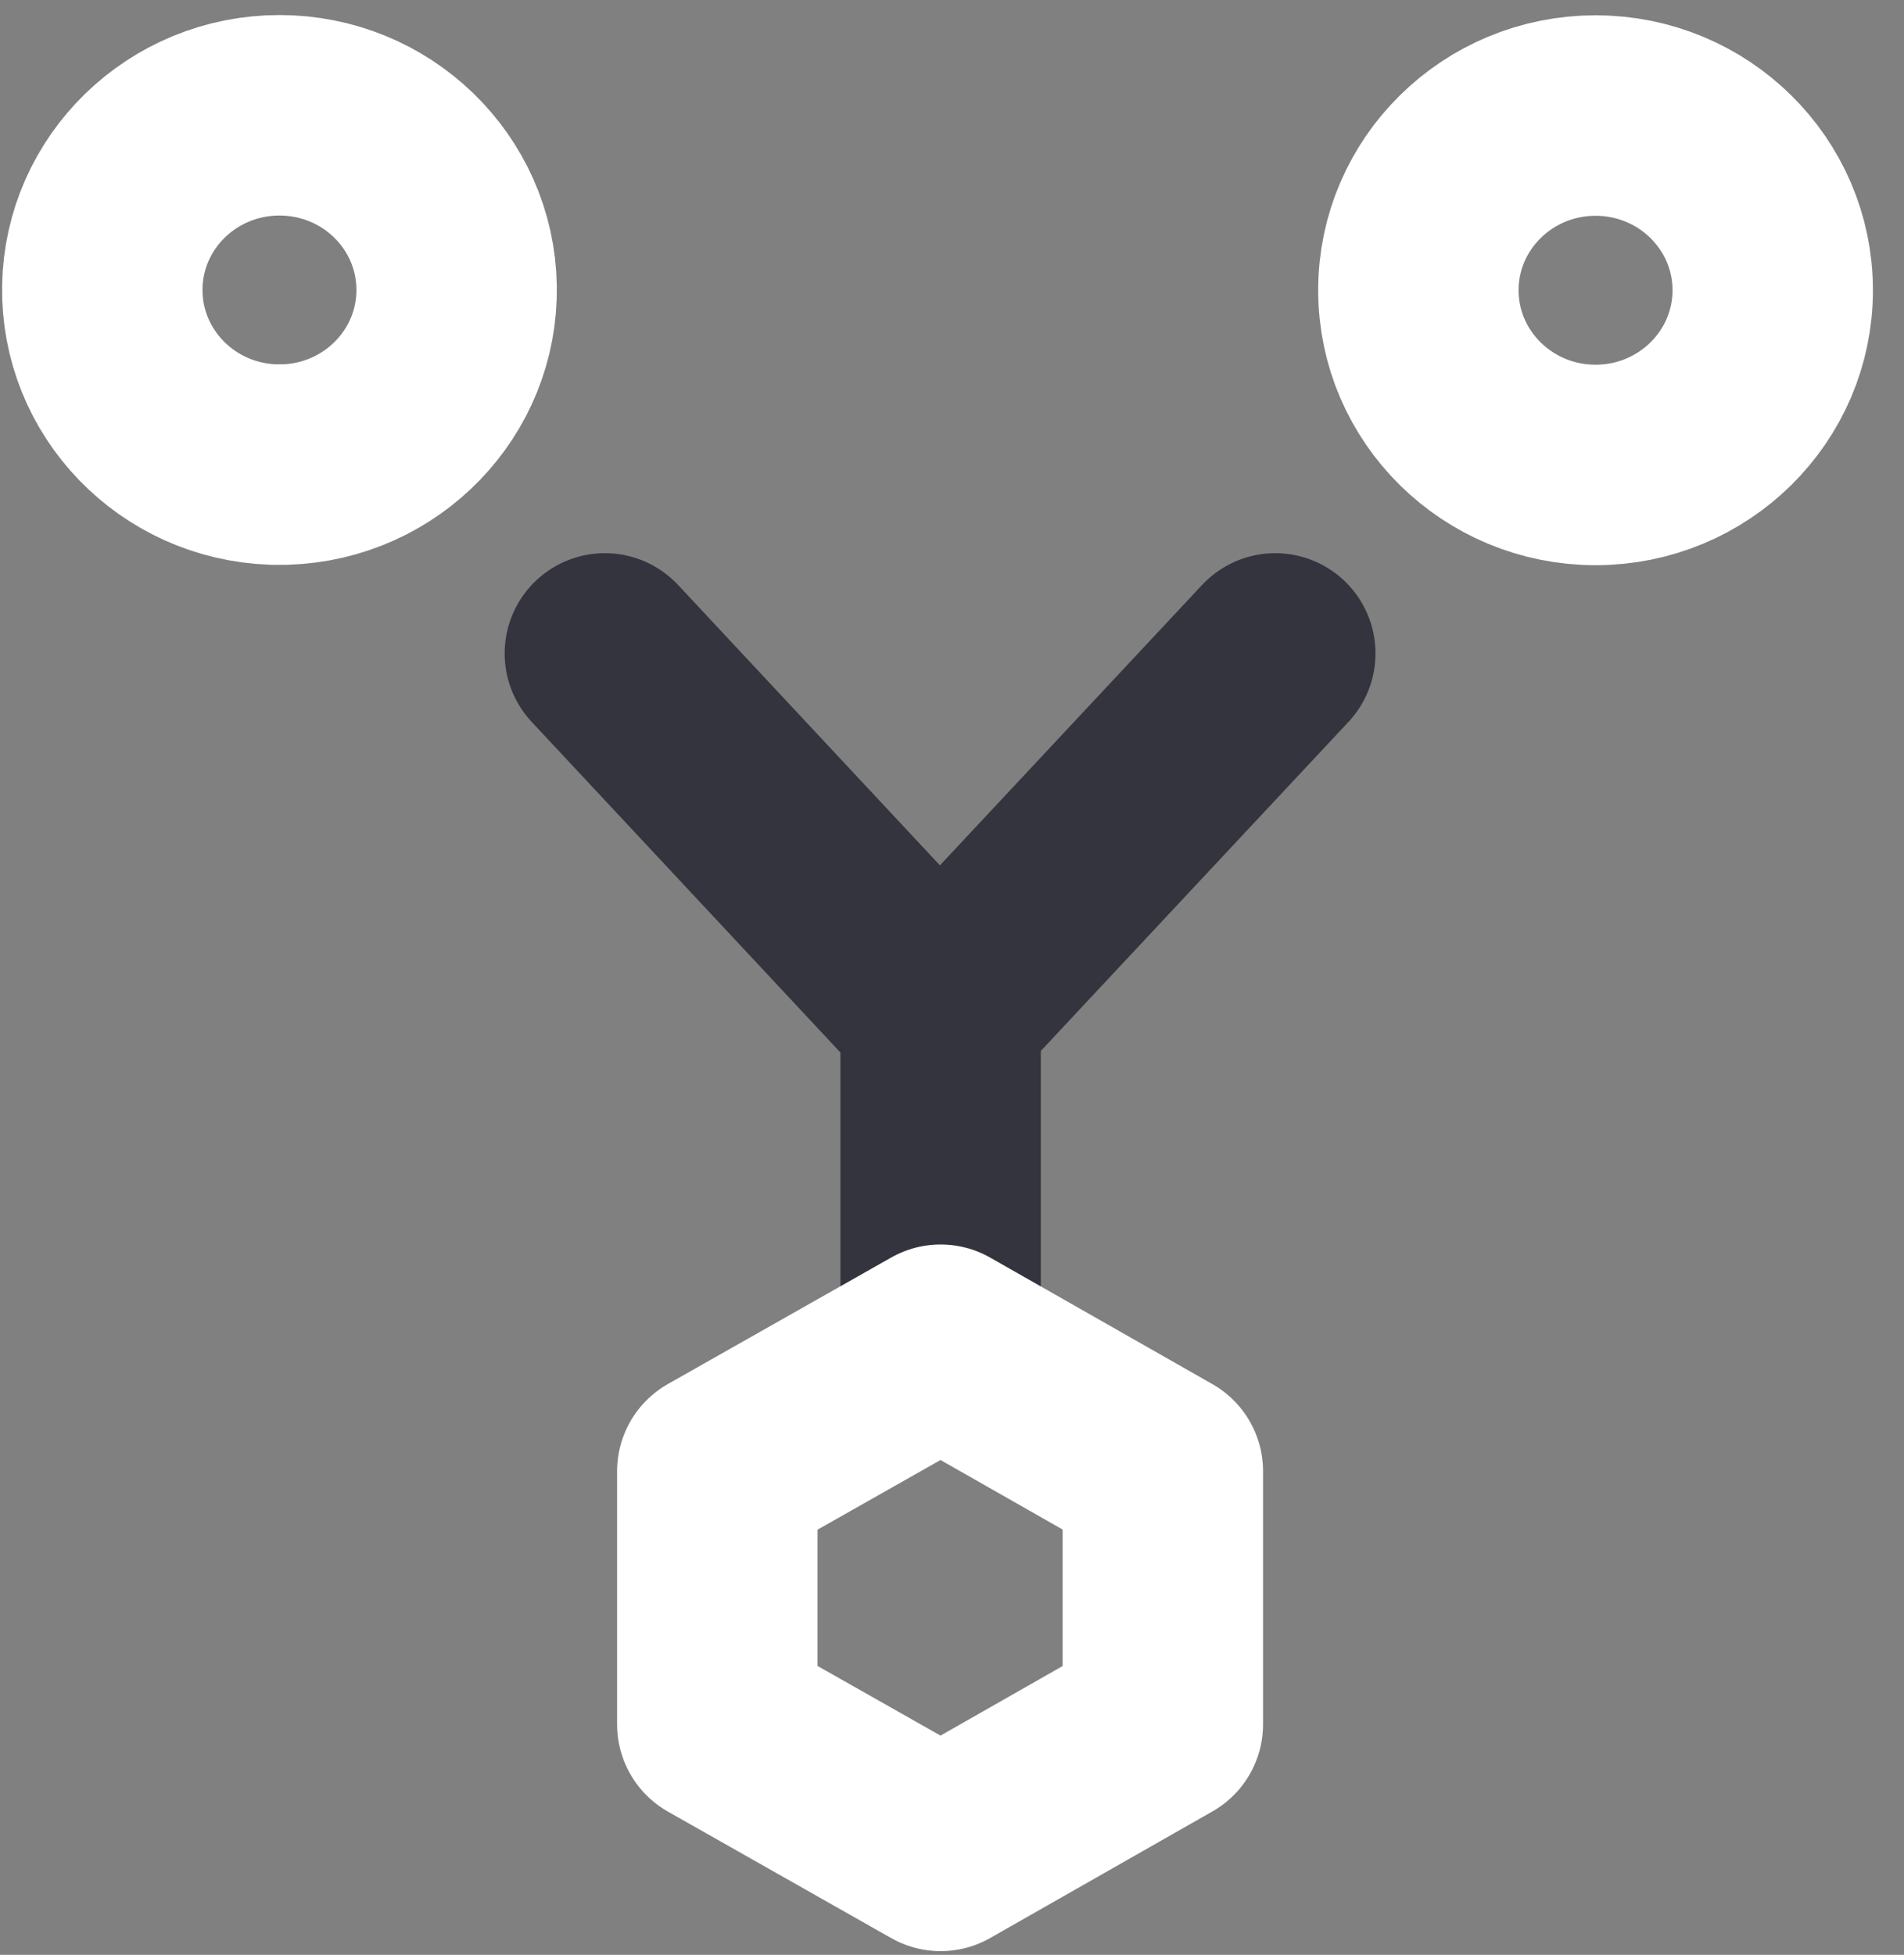<svg xmlns="http://www.w3.org/2000/svg" width="38" height="39" viewBox="0 0 38 39">
    <rect x="0" y="0" width="38" height="39" fill="#808080" stroke="none"/>
    <g fill="none" fill-rule="evenodd" stroke-linecap="round" stroke-linejoin="round" stroke-width="4">
        <path stroke="#34343E" d="M12.072 13.036l6.686 7.157 6.694-7.157M18.773 26.865v-7.253"/>
        <path stroke="#FFF" d="M18.773 36.926l4.435-2.525v-5.049l-4.435-2.524-4.457 2.524v5.05l4.457 2.524M28.308 5.79c0-1.924 1.584-3.485 3.536-3.485 1.953 0 3.536 1.56 3.536 3.485 0 1.925-1.583 3.486-3.536 3.486-1.952 0-3.536-1.56-3.536-3.486M5.46 9.268h.235c1.929-.063 3.45-1.639 3.418-3.54C9.081 3.824 7.508 2.3 5.578 2.3c-1.93 0-3.504 1.525-3.536 3.427C2.01 7.63 3.532 9.205 5.46 9.268"/>
    </g>
</svg>
